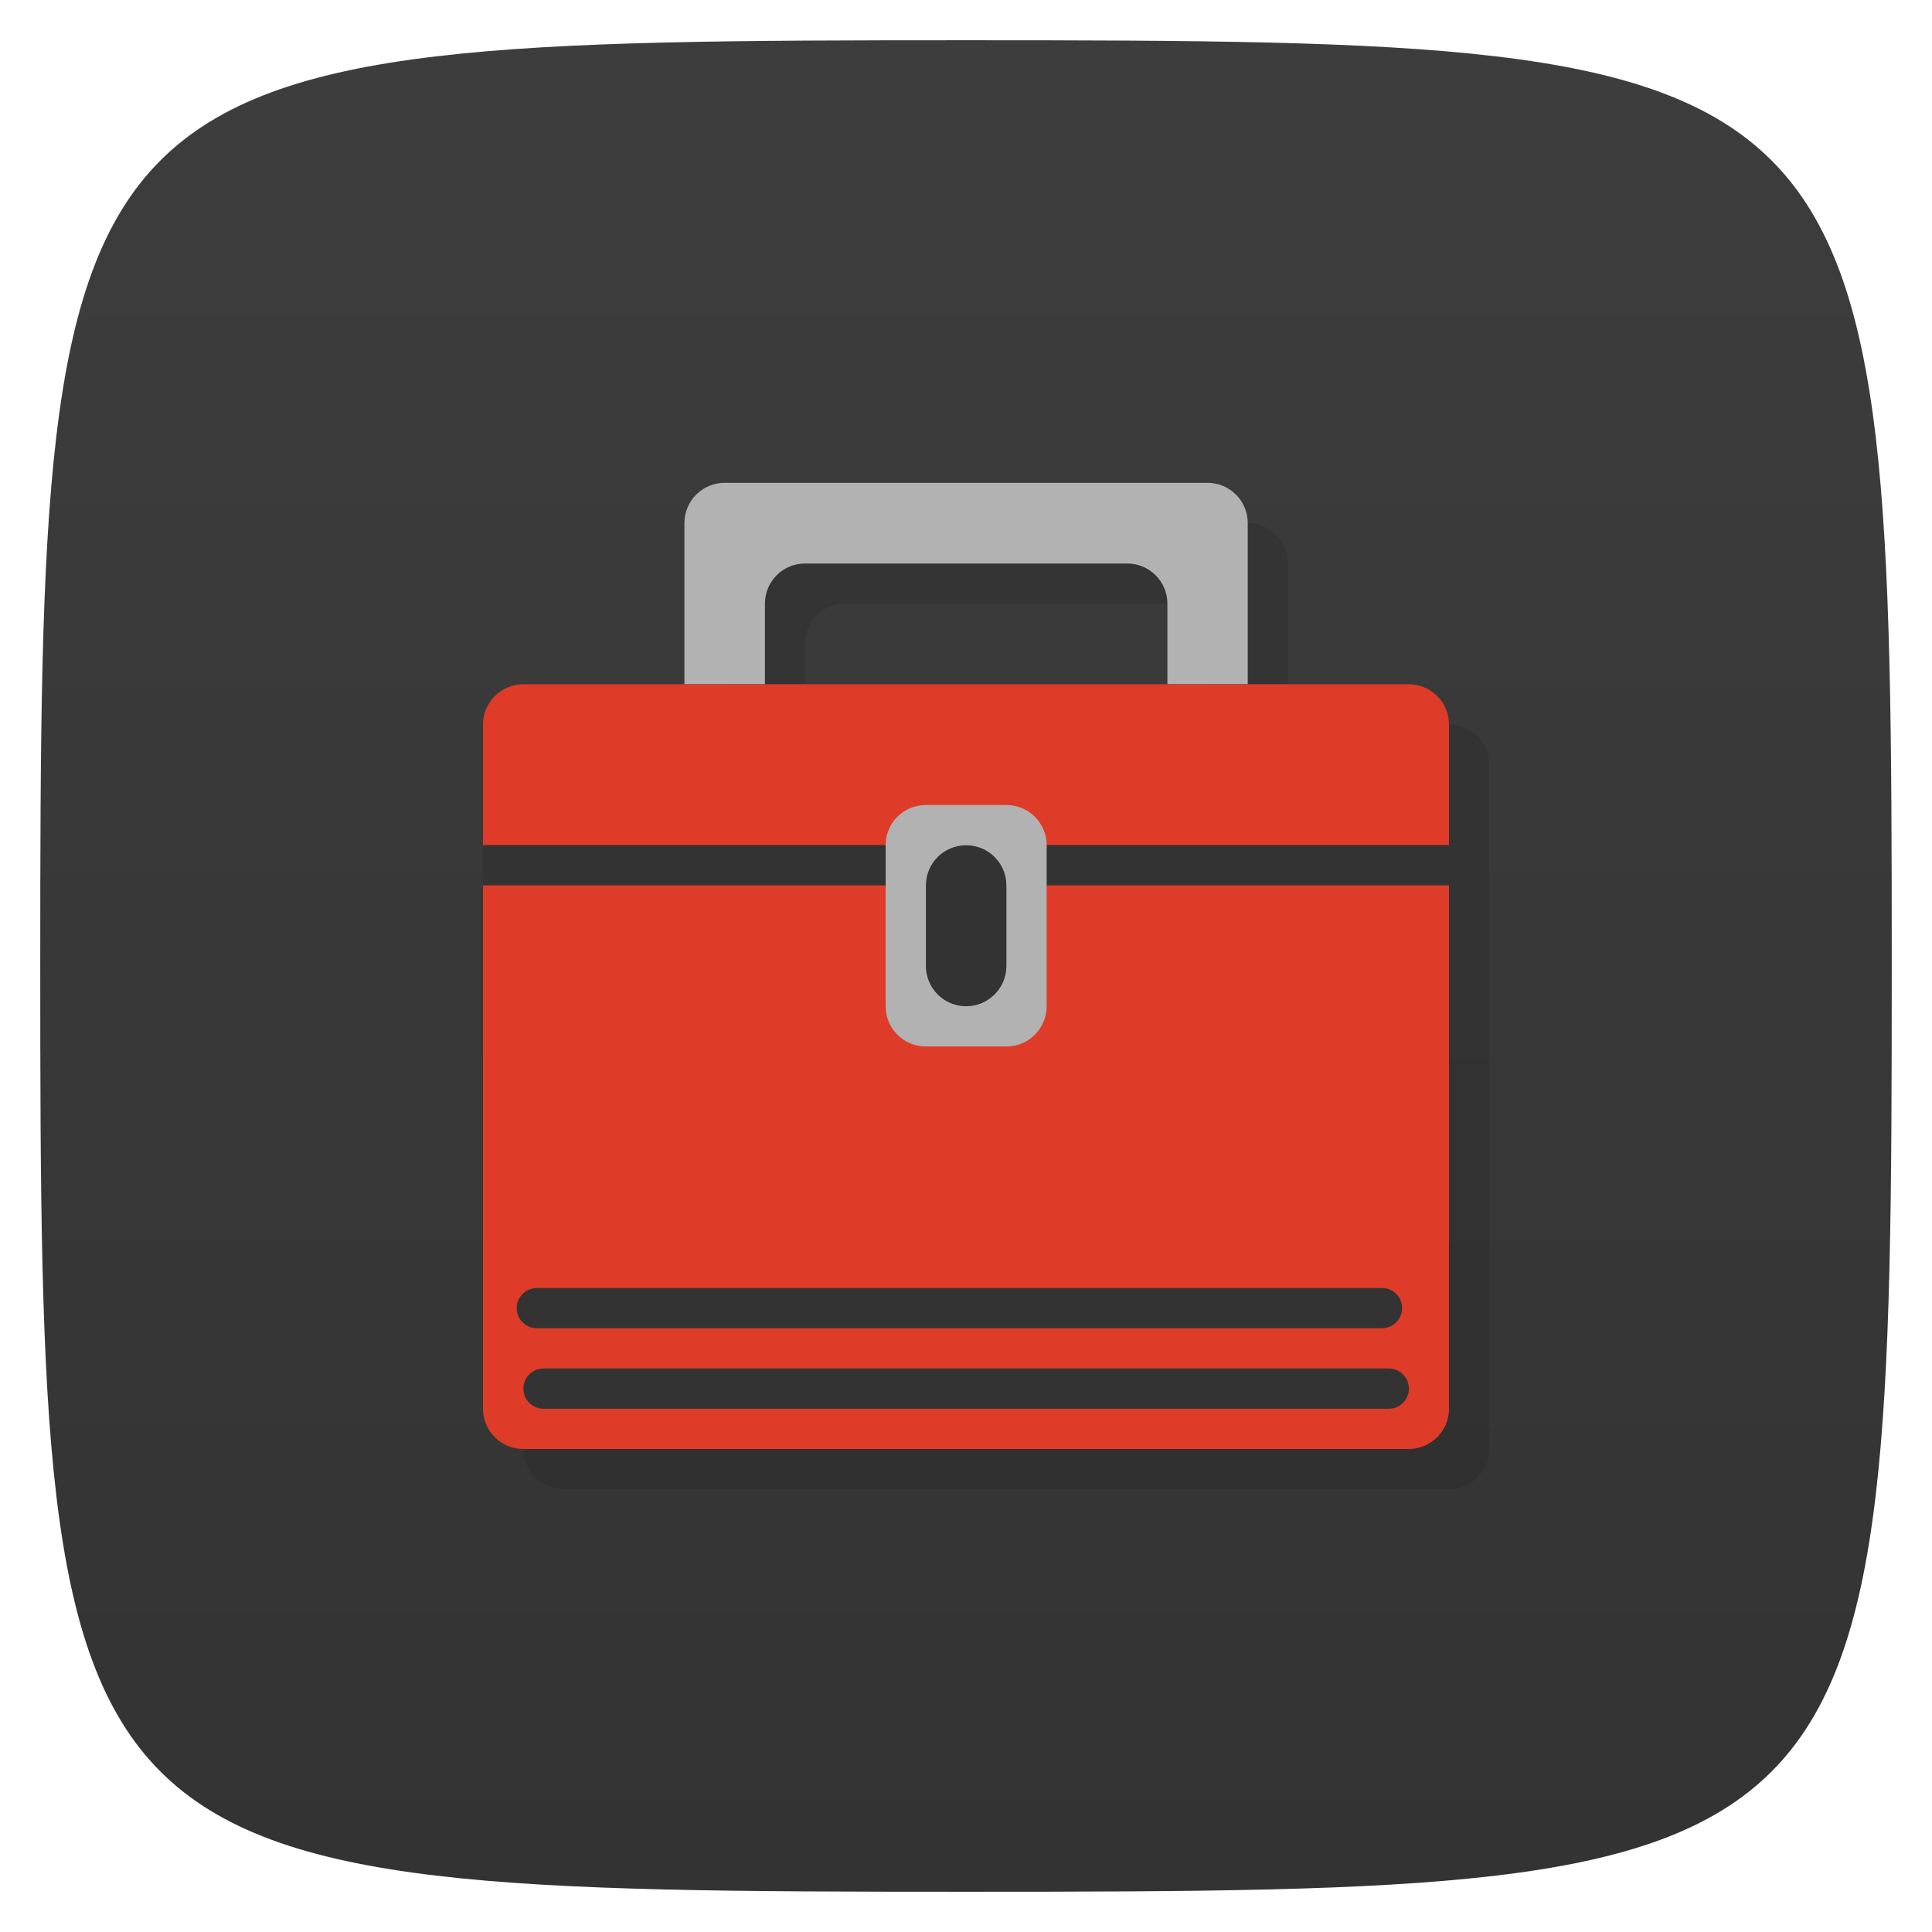 <svg viewBox="0 0 48 48" xmlns="http://www.w3.org/2000/svg" xmlns:xlink="http://www.w3.org/1999/xlink">
  <linearGradient id="a" gradientTransform="matrix(0 -1 1 0 -0 48)" gradientUnits="userSpaceOnUse" x1="1" x2="47">
    <stop offset="0" stop-color="#333"/>
    <stop offset="1" stop-color="#3d3d3d"/>
  </linearGradient>
  <path d="m47 24c0 22.703-.297 23-23 23-22.703 0-23-.297-23-23 0-22.703.297-23 23-23 22.703 0 23 .297 23 23z" fill="url(#a)"/>
  <path d="m18 11.996c-.555 0-1 .449-1 1v4h-4c-.551 0-1 .449-1 1v17c0 .551.449 1 1 1h22c .555 0 1-.449 1-1v-17c0-.551-.445-1-1-1h-4v-4c0-.551-.445-1-1-1h-11.996zm2 2h8c .551 0 1 .445 1 1v2h-10v-2c0-.555.445-1 1-1z" opacity=".1" transform="translate(1 1)"/>
  <g transform="translate(.004)">
    <path d="m12.996 17h22c .555 0 1 .449 1 1v17c0 .551-.445 1-1 1h-22c-.551 0-1-.449-1-1v-17c0-.551.449-1 1-1m0 0" fill="#de3c28"/>
    <path d="m11.996 20.996h24v1h-24m0-1" fill="#333"/>
    <path d="m13.5 34c-.277 0-.5.223-.5.5 0 .277.223.5.5.5h21c .277 0 .5-.223.5-.5 0-.277-.223-.5-.5-.5m-21 0" fill="#333"/>
    <path d="m13.332 32c-.273 0-.5.223-.5.5 0 .273.227.5.5.5h21c .277 0 .5-.227.5-.5 0-.277-.223-.5-.5-.5m-21 0" fill="#333"/>
    <path d="m23 20h2c .551 0 1 .445 1 1v4c0 .551-.449 1-1 1h-2c-.555 0-1-.449-1-1v-4c0-.555.445-1 1-1m0 0" fill="#b2b2b2"/>
    <path d="m24 21c .551 0 1 .445 1 1v2c0 .551-.449 1-1 1-.555 0-1-.449-1-1v-2c0-.555.445-1 1-1m0 0" fill="#333"/>
    <path d="m18 11.996c-.555 0-1 .449-1 1v4h2v-1.996c0-.555.445-1 1-1h8c .551 0 1 .445 1 1v1.996h1.996v-4c0-.551-.445-1-1-1m-11.996 0" fill="#b2b2b2"/>
  </g>
</svg>
